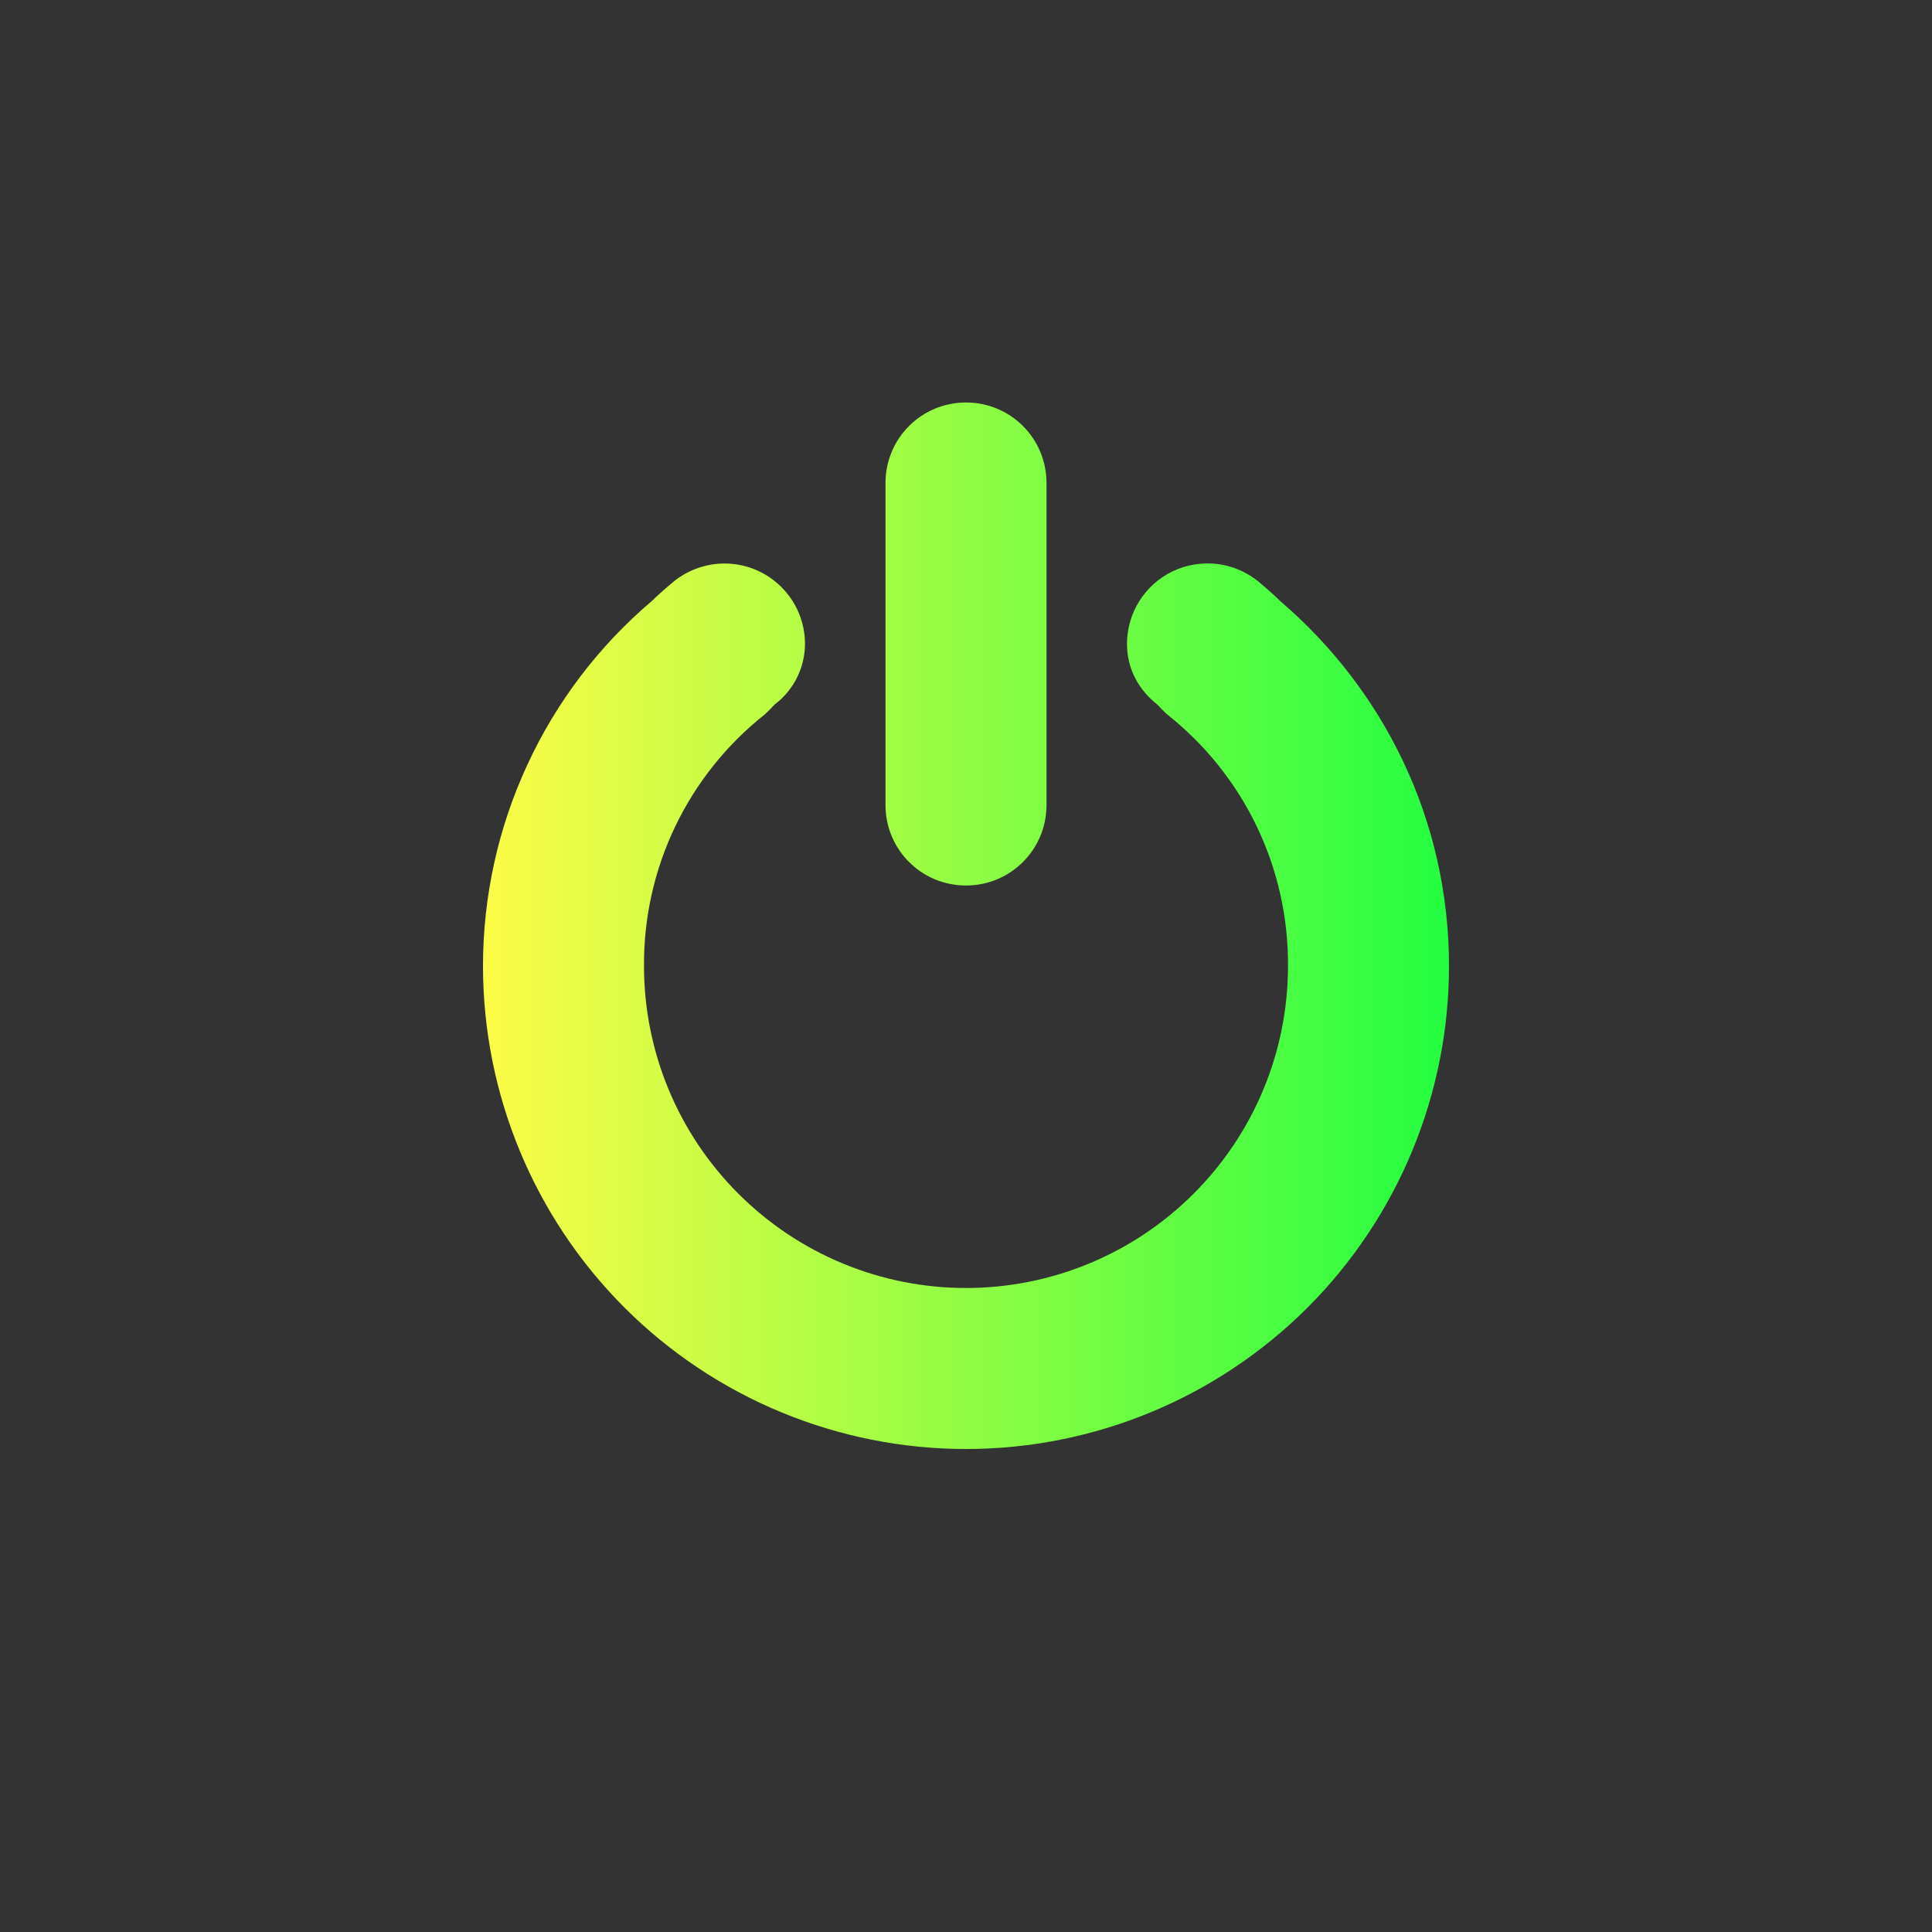 <svg width="24" height="24" viewBox="0 0 24 24" fill="none" xmlns="http://www.w3.org/2000/svg">
<rect x="0" y="0" width="24" height="24" fill="#333333" stroke="none"/>
<path d="M12 5C11.446 5 11 5.446 11 6V10C11 10.554 11.446 11 12 11C12.554 11 13 10.554 13 10V6C13 5.446 12.554 5 12 5ZM9 7C8.766 7 8.544 7.084 8.375 7.219C8.278 7.299 8.184 7.382 8.094 7.469C7.437 8.027 6.91 8.722 6.549 9.504C6.187 10.287 6 11.138 6 12C6 13.591 6.632 15.117 7.757 16.243C8.883 17.368 10.409 18 12 18C13.591 18 15.117 17.368 16.243 16.243C17.368 15.117 18 13.591 18 12C18 10.18 17.185 8.565 15.906 7.469C15.816 7.382 15.723 7.299 15.626 7.219C15.479 7.101 15.302 7.027 15.114 7.005C14.927 6.984 14.737 7.016 14.567 7.097C14.397 7.179 14.254 7.307 14.153 7.467C14.053 7.627 14 7.811 14 8C14 8.311 14.147 8.57 14.374 8.75C14.414 8.788 14.428 8.81 14.499 8.875C14.97 9.247 15.351 9.723 15.611 10.264C15.871 10.806 16.004 11.399 16 12C16 13.061 15.579 14.078 14.828 14.828C14.078 15.579 13.061 16 12 16C10.939 16 9.922 15.579 9.172 14.828C8.421 14.078 8 13.061 8 12C7.996 11.399 8.129 10.806 8.389 10.264C8.649 9.723 9.029 9.248 9.5 8.875C9.572 8.809 9.585 8.788 9.625 8.75C9.741 8.662 9.835 8.549 9.9 8.419C9.965 8.289 9.999 8.145 10 8C10 7.735 9.895 7.48 9.707 7.293C9.52 7.105 9.265 7 9 7Z" fill="url(#paint0_linear_9_3406)"/>
<defs>
<linearGradient id="paint0_linear_9_3406" x1="6" y1="11.5" x2="18" y2="11.5" gradientUnits="userSpaceOnUse">
<stop stop-color="#FDFC47"/>
<stop offset="1" stop-color="#24FE41"/>
</linearGradient>
</defs>
</svg>
